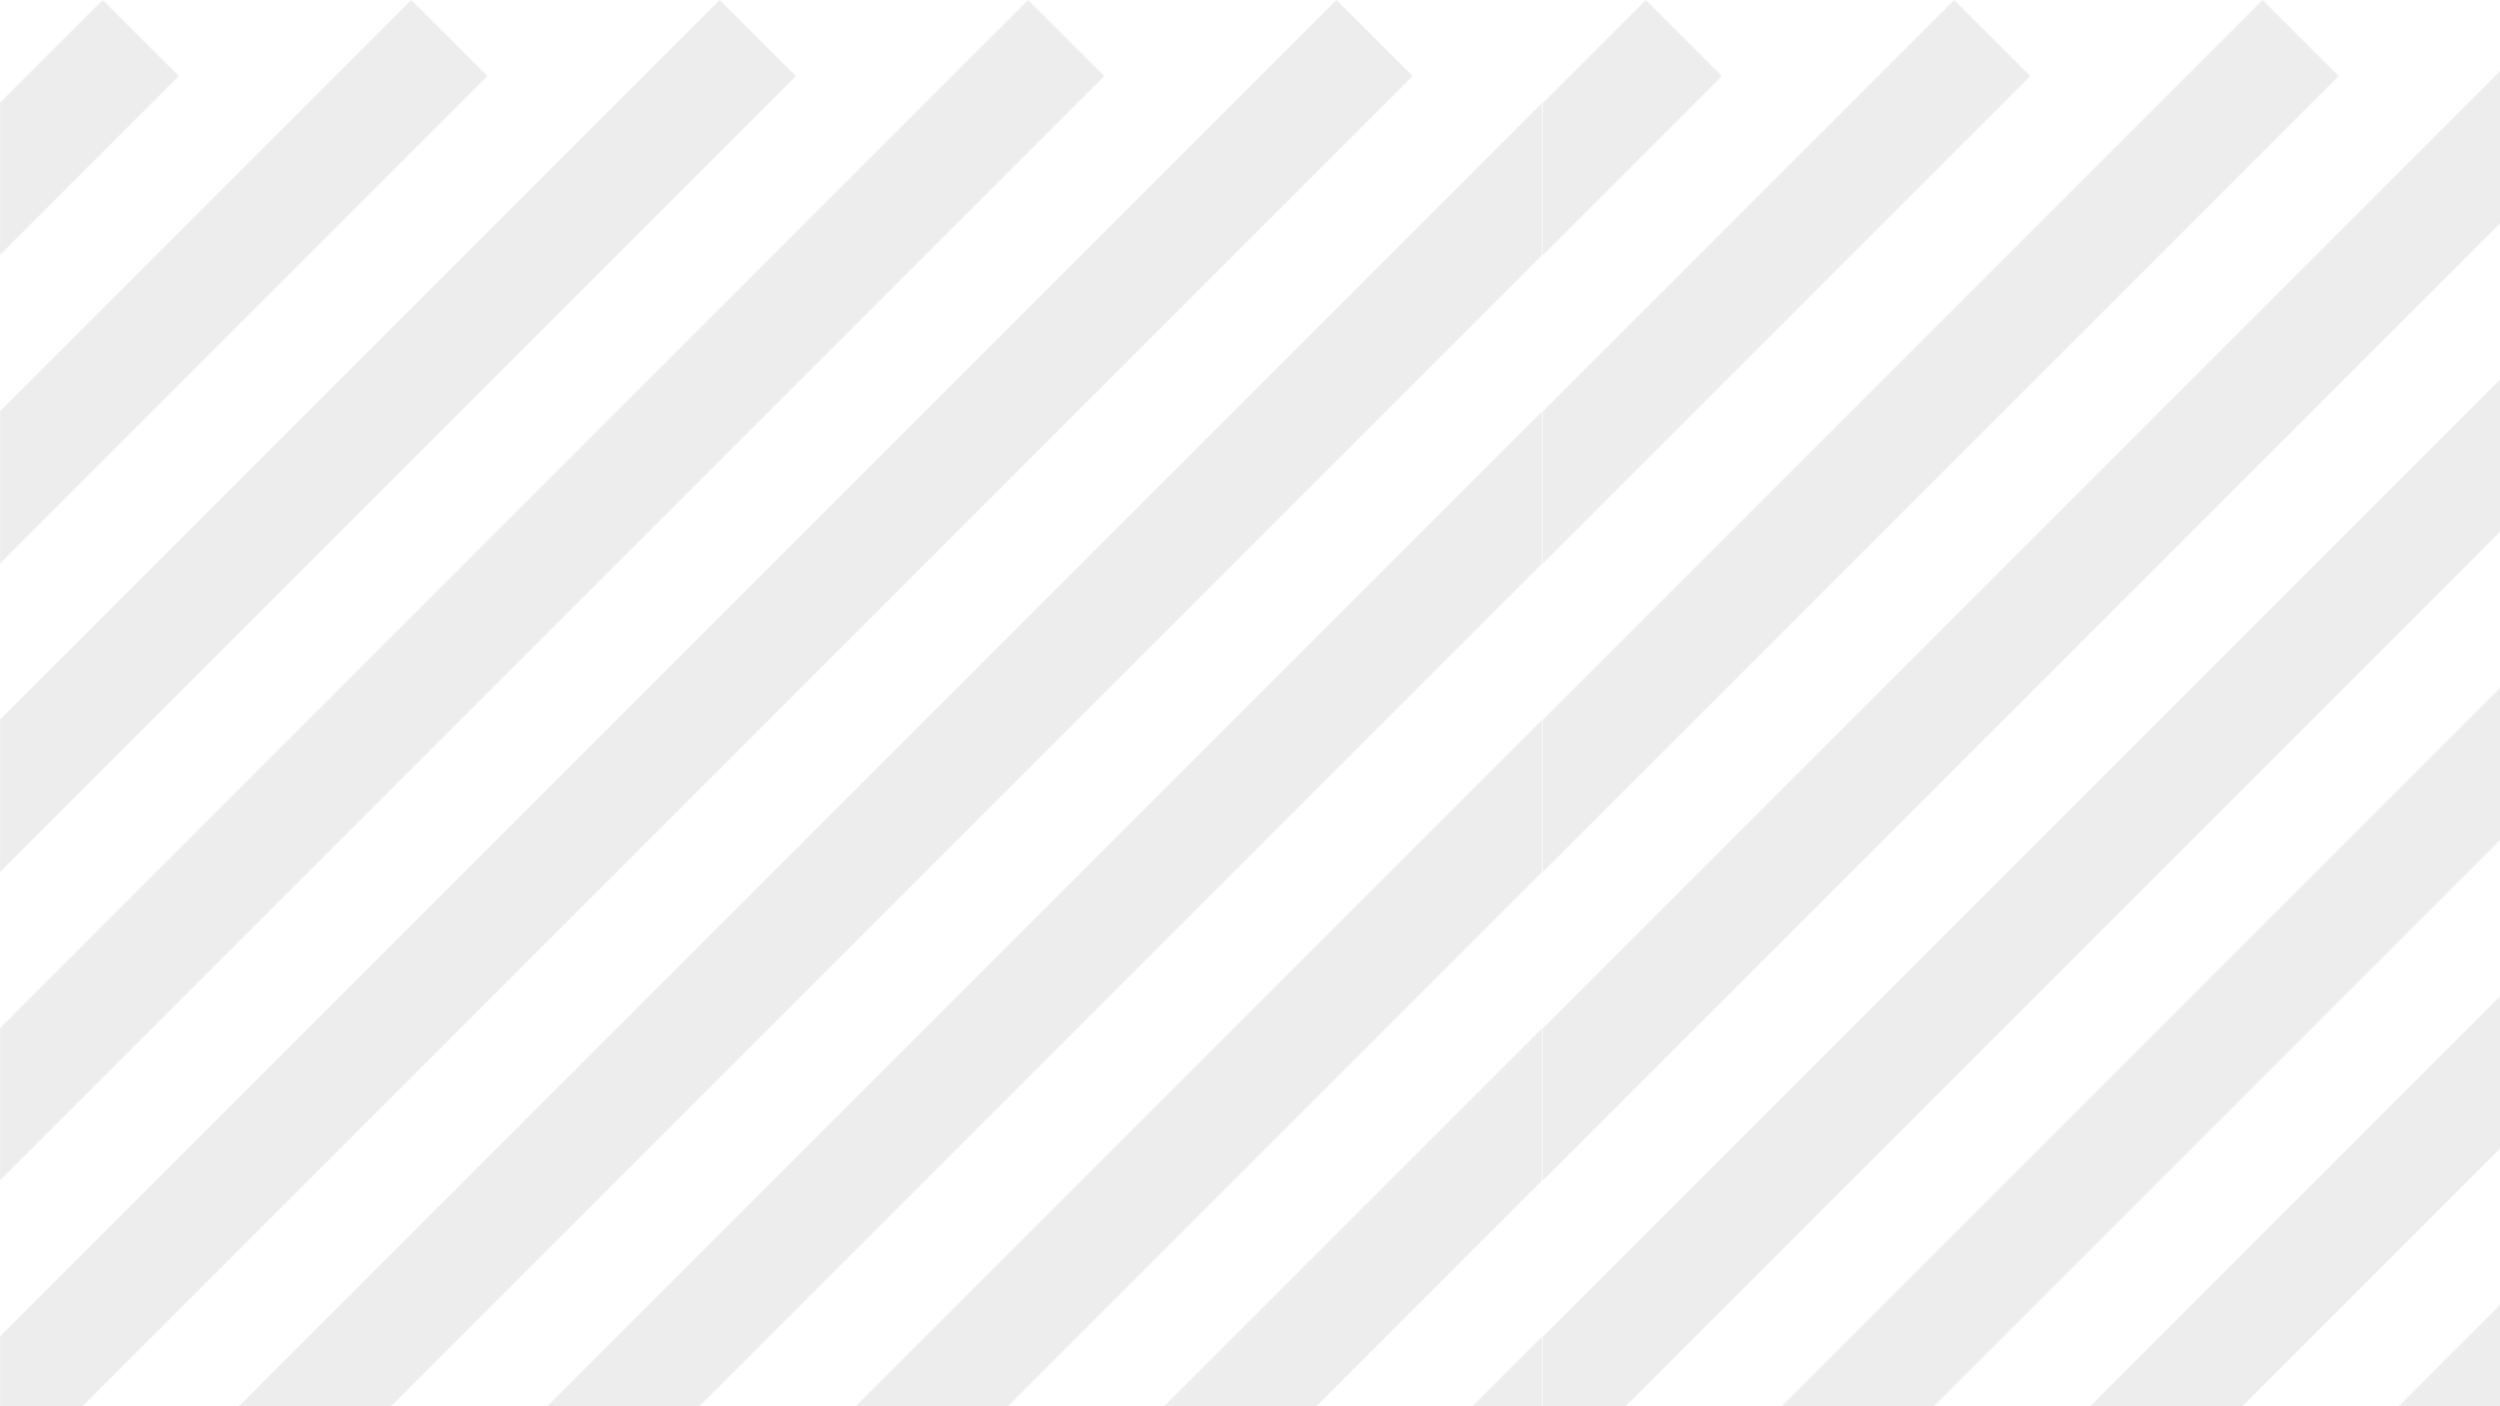 <svg xmlns="http://www.w3.org/2000/svg" xmlns:xlink="http://www.w3.org/1999/xlink" viewBox="0 0 1920 1080"><defs><style>.cls-1{fill:none;}.cls-2{fill:#ededed;}.cls-3{fill:url(#Новый_узор_2);}</style><pattern id="Новый_узор_2" data-name="Новый узор 2" width="1184.43" height="1459.22" patternUnits="userSpaceOnUse" viewBox="0 0 1184.43 1459.22"><rect class="cls-1" width="1184.43" height="1459.22"/><polygon class="cls-2" points="1105.47 1459.22 1047.03 1400.78 2447.81 0 2506.25 58.44 1105.47 1459.22"/><polygon class="cls-2" points="868.59 1459.22 810.15 1400.78 2210.93 0 2269.36 58.44 868.59 1459.22"/><polygon class="cls-2" points="631.7 1459.22 573.26 1400.78 1974.04 0 2032.48 58.44 631.7 1459.22"/><polygon class="cls-2" points="394.81 1459.22 336.38 1400.78 1737.15 0 1795.59 58.44 394.81 1459.22"/><polygon class="cls-2" points="157.93 1459.22 99.49 1400.78 1500.27 0 1558.71 58.44 157.93 1459.22"/><polygon class="cls-2" points="-78.96 1459.22 -137.39 1400.78 1263.38 0 1321.82 58.44 -78.96 1459.22"/><polygon class="cls-2" points="-315.84 1459.22 -374.28 1400.78 1026.5 0 1084.94 58.44 -315.84 1459.22"/><polygon class="cls-2" points="-552.73 1459.22 -611.16 1400.78 789.61 0 848.05 58.44 -552.73 1459.22"/><polygon class="cls-2" points="-789.61 1459.22 -848.05 1400.78 552.73 0 611.16 58.44 -789.61 1459.22"/><polygon class="cls-2" points="-1026.5 1459.22 -1084.94 1400.78 315.84 0 374.28 58.44 -1026.5 1459.22"/><polygon class="cls-2" points="-1263.38 1459.22 -1321.82 1400.78 78.96 0 137.39 58.44 -1263.38 1459.22"/></pattern></defs><g id="Слой_2" data-name="Слой 2"><g id="Слой_1-2" data-name="Слой 1"><rect class="cls-3" width="1920" height="1080"/></g></g></svg>